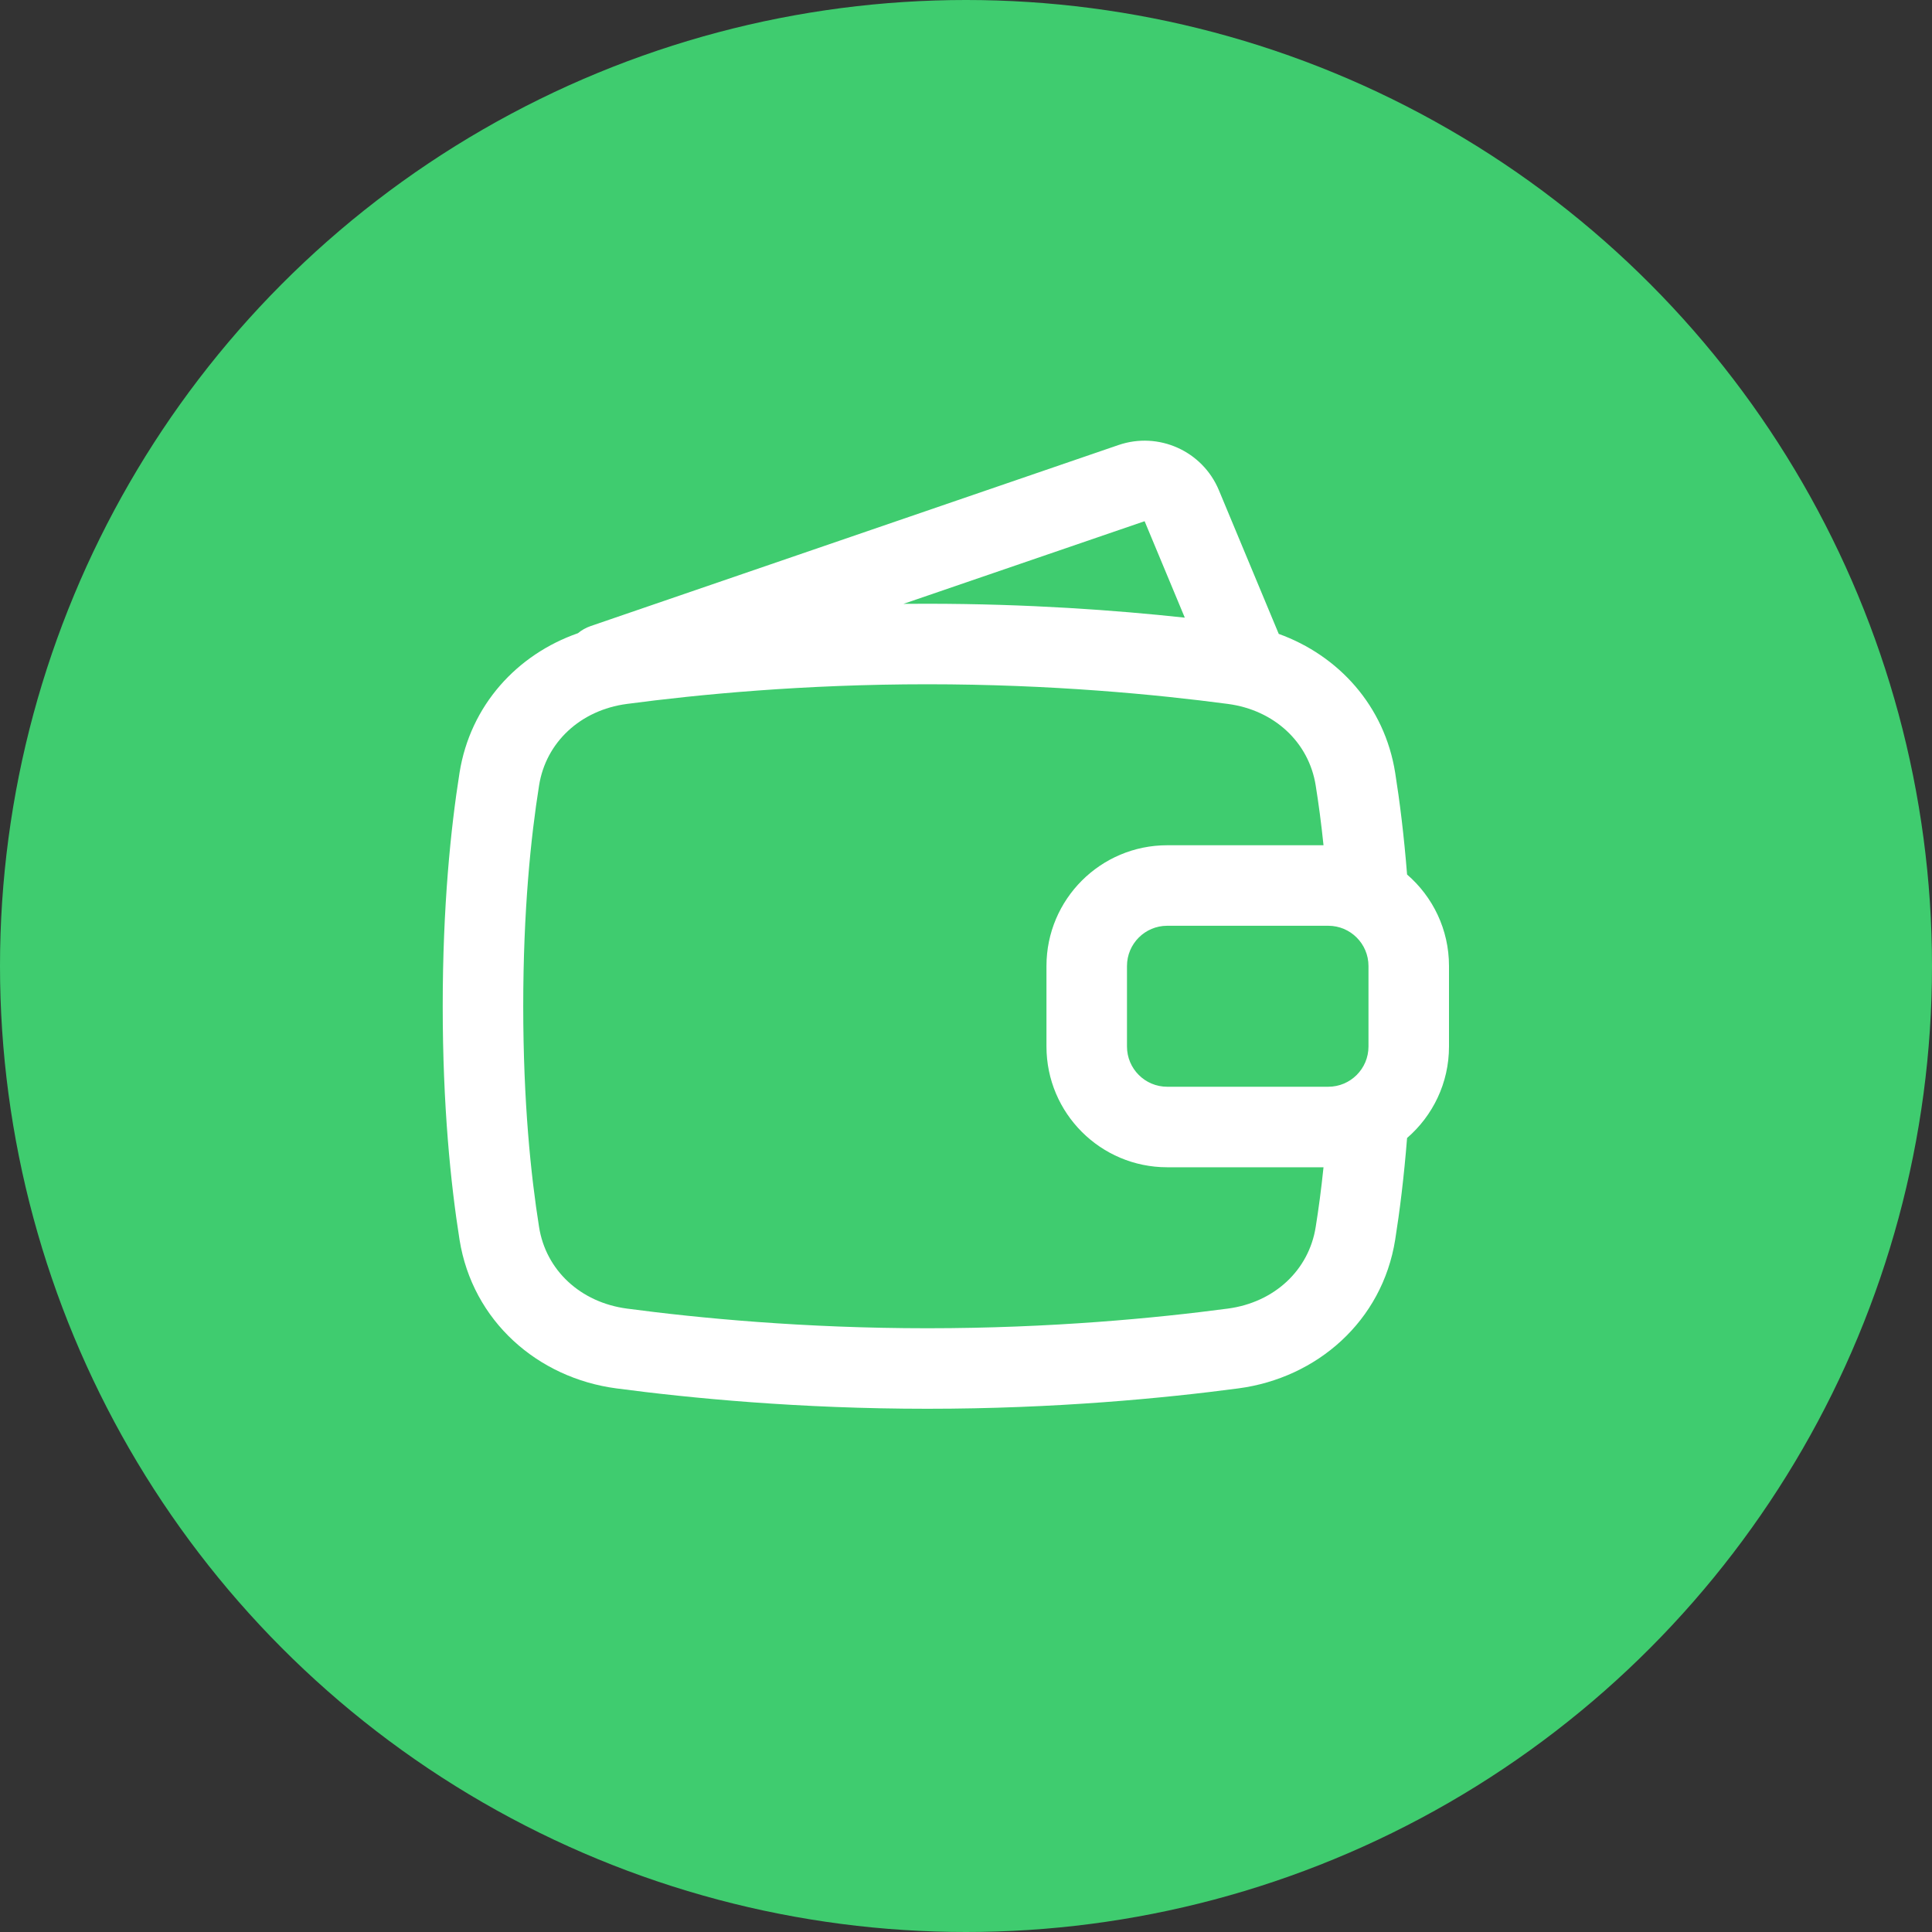 <svg width="40" height="40" viewBox="0 0 40 40" fill="none" xmlns="http://www.w3.org/2000/svg">
<rect x="0" y="0" width="40" height="40" fill="#333333" stroke="none"/>
<circle cx="20" cy="20" r="20" fill="#3FCC6F"/>
<path fill-rule="evenodd" clip-rule="evenodd" d="M25.236 10.15C24.898 9.338 23.988 8.929 23.157 9.214L12.229 12.962C12.13 12.996 12.041 13.047 11.965 13.11C10.71 13.548 9.737 14.598 9.514 16C9.331 17.157 9.166 18.768 9.166 20.833C9.166 22.899 9.331 24.51 9.514 25.666C9.783 27.353 11.135 28.53 12.76 28.745C14.293 28.948 16.553 29.167 19.2 29.167C21.848 29.167 24.108 28.948 25.64 28.745C27.266 28.53 28.618 27.353 28.886 25.666C28.979 25.081 29.067 24.379 29.132 23.561C29.663 23.102 30 22.424 30 21.667V20C30 19.243 29.663 18.564 29.132 18.106C29.067 17.288 28.979 16.586 28.886 16.001C28.666 14.613 27.712 13.571 26.475 13.124L25.236 10.15ZM24.53 12.788L23.698 10.791L18.706 12.502C18.869 12.501 19.034 12.5 19.2 12.5C21.267 12.5 23.097 12.633 24.53 12.788ZM19.2 14.167C16.642 14.167 14.457 14.378 12.98 14.574C12.016 14.701 11.302 15.37 11.161 16.262C10.99 17.333 10.833 18.856 10.833 20.833C10.833 22.81 10.99 24.334 11.161 25.405C11.302 26.297 12.016 26.965 12.98 27.093C14.457 27.289 16.642 27.5 19.2 27.5C21.759 27.5 23.944 27.289 25.421 27.093C26.385 26.965 27.099 26.297 27.24 25.404C27.298 25.043 27.354 24.631 27.402 24.167H24.166C22.786 24.167 21.666 23.047 21.666 21.667V20C21.666 18.619 22.786 17.5 24.166 17.5H27.402C27.354 17.036 27.298 16.623 27.24 16.262C27.099 15.37 26.385 14.701 25.421 14.574C23.944 14.378 21.759 14.167 19.2 14.167ZM24.166 19.167C23.706 19.167 23.333 19.54 23.333 20V21.667C23.333 22.127 23.706 22.5 24.166 22.5H27.5C27.96 22.5 28.333 22.127 28.333 21.667V20C28.333 19.54 27.96 19.167 27.5 19.167H24.166Z" fill="white"/>
</svg>
